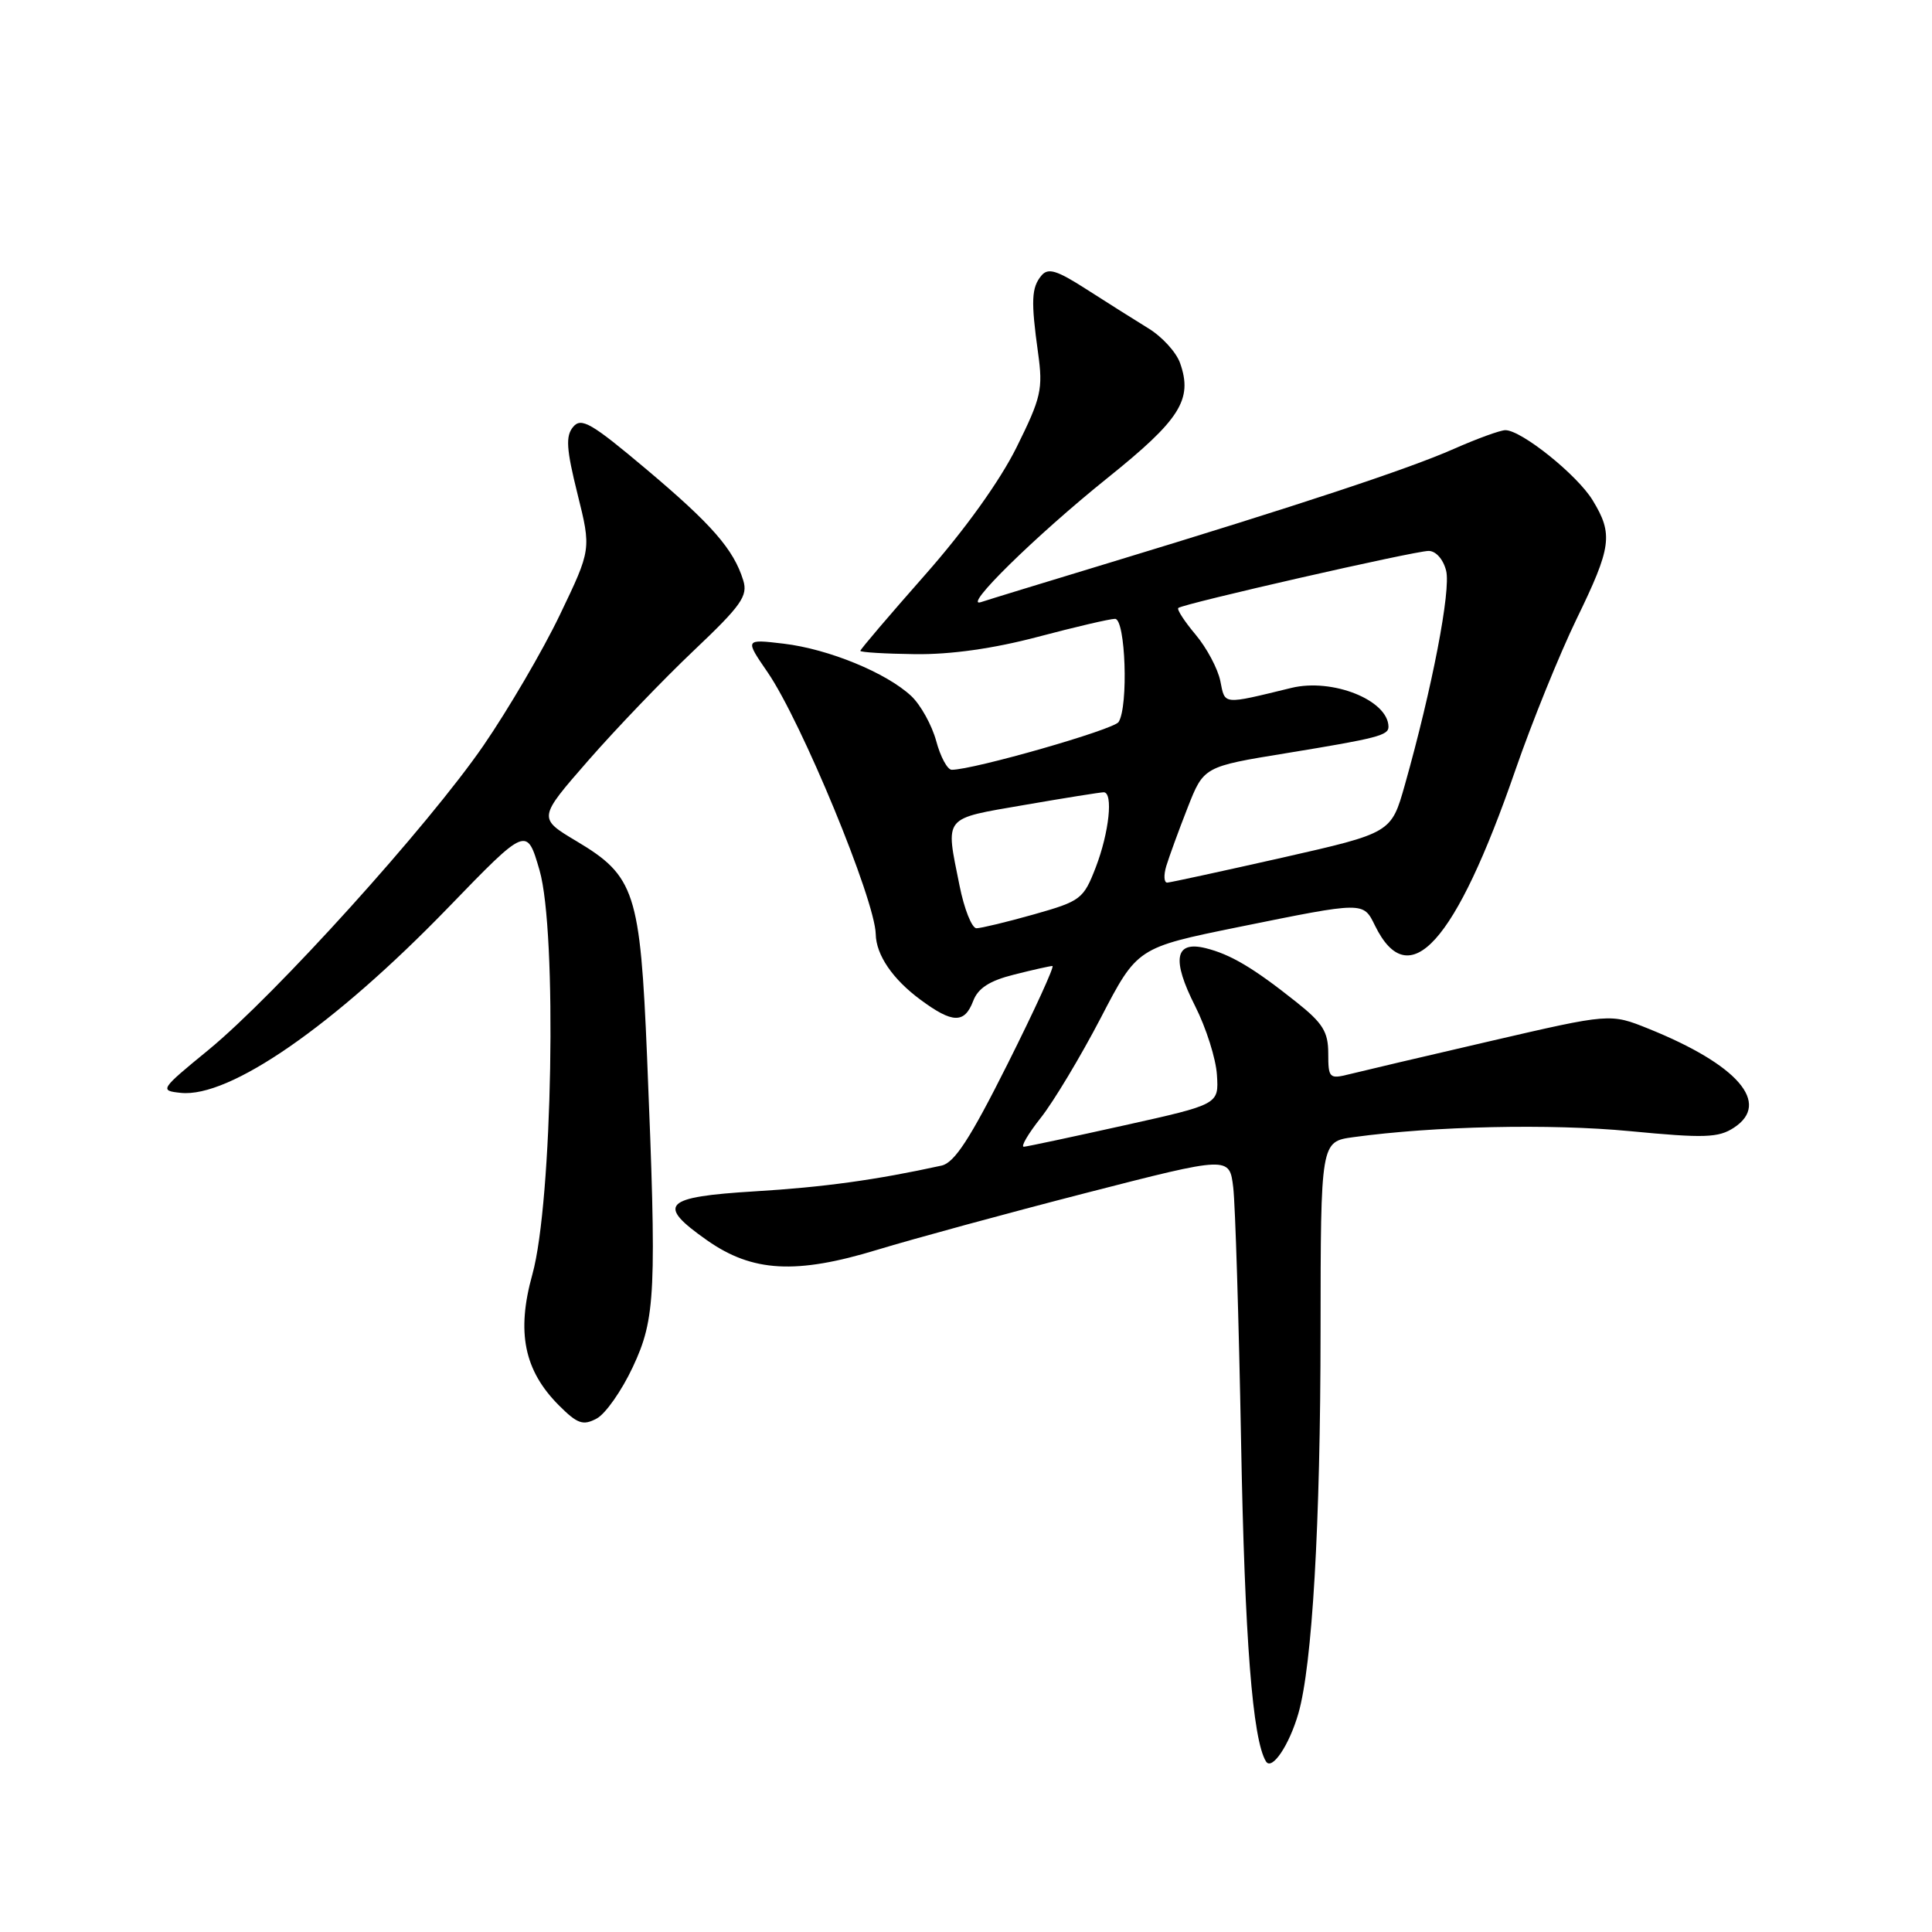 <?xml version="1.0" encoding="UTF-8" standalone="no"?>
<!DOCTYPE svg PUBLIC "-//W3C//DTD SVG 1.1//EN" "http://www.w3.org/Graphics/SVG/1.1/DTD/svg11.dtd" >
<svg xmlns="http://www.w3.org/2000/svg" xmlns:xlink="http://www.w3.org/1999/xlink" version="1.1" viewBox="0 0 256 256">
 <g >
 <path fill="currentColor"
d=" M 172.04 227.05 C 173.88 220.67 174.97 201.96 174.98 176.39 C 175.00 151.27 175.00 151.27 179.33 150.68 C 190.03 149.21 205.43 148.88 215.94 149.88 C 225.85 150.83 227.71 150.77 229.76 149.42 C 234.69 146.19 230.29 141.09 218.44 136.31 C 213.37 134.27 213.37 134.27 197.44 137.96 C 188.67 139.99 180.26 141.97 178.75 142.35 C 176.15 143.00 176.00 142.85 176.00 139.59 C 176.00 136.72 175.28 135.56 171.75 132.76 C 166.07 128.24 163.05 126.45 159.73 125.63 C 155.67 124.64 155.23 127.13 158.37 133.33 C 159.82 136.20 161.12 140.29 161.25 142.44 C 161.50 146.33 161.50 146.33 149.00 149.11 C 142.12 150.64 136.12 151.92 135.67 151.95 C 135.21 151.98 136.22 150.25 137.92 148.10 C 139.61 145.96 143.18 140.01 145.85 134.89 C 150.69 125.57 150.69 125.57 164.10 122.84 C 180.82 119.45 180.62 119.45 182.20 122.66 C 186.70 131.83 192.86 125.00 200.81 102.00 C 203.00 95.67 206.64 86.70 208.89 82.05 C 213.55 72.47 213.78 70.79 211.03 66.28 C 208.99 62.93 201.60 57.00 199.47 57.00 C 198.80 57.00 195.72 58.12 192.62 59.49 C 186.61 62.15 172.05 66.96 147.00 74.57 C 138.47 77.16 130.82 79.50 130.00 79.78 C 127.35 80.68 137.22 70.99 146.74 63.34 C 156.39 55.60 158.07 52.94 156.37 48.12 C 155.87 46.68 153.98 44.61 152.17 43.51 C 150.37 42.40 146.68 40.08 143.99 38.35 C 140.02 35.80 138.88 35.45 137.99 36.52 C 136.67 38.11 136.59 39.85 137.55 46.77 C 138.22 51.57 137.96 52.69 134.70 59.27 C 132.48 63.74 127.85 70.20 122.56 76.19 C 117.85 81.53 114.00 86.04 114.00 86.24 C 114.00 86.43 117.26 86.63 121.25 86.68 C 125.97 86.74 131.64 85.94 137.50 84.39 C 142.45 83.08 147.06 82.00 147.75 82.00 C 149.14 82.00 149.54 93.60 148.22 95.67 C 147.58 96.68 129.00 102.00 126.11 102.00 C 125.54 102.00 124.61 100.28 124.05 98.18 C 123.48 96.09 122.00 93.41 120.75 92.23 C 117.46 89.15 109.80 86.00 103.84 85.29 C 98.69 84.68 98.69 84.68 101.72 89.09 C 106.20 95.62 115.94 119.21 116.04 123.78 C 116.09 126.54 118.29 129.76 121.97 132.47 C 126.22 135.62 127.80 135.65 128.95 132.64 C 129.59 130.94 131.12 129.95 134.37 129.14 C 136.85 128.51 139.14 128.00 139.45 128.00 C 139.76 128.00 137.09 133.84 133.51 140.98 C 128.54 150.90 126.47 154.08 124.75 154.45 C 116.08 156.35 109.13 157.31 100.00 157.86 C 87.90 158.60 86.92 159.59 93.68 164.34 C 99.69 168.57 105.49 168.89 116.29 165.59 C 121.03 164.15 133.46 160.76 143.91 158.07 C 162.91 153.19 162.91 153.19 163.41 157.34 C 163.68 159.63 164.15 174.80 164.45 191.05 C 164.93 217.19 165.97 230.52 167.75 233.40 C 168.53 234.66 170.82 231.27 172.04 227.05 Z  M 83.84 181.16 C 86.88 174.69 87.03 171.36 85.74 140.05 C 84.83 118.22 84.13 116.07 76.39 111.46 C 71.28 108.41 71.28 108.41 77.94 100.78 C 81.61 96.58 87.89 90.03 91.91 86.22 C 98.24 80.22 99.13 78.96 98.48 76.89 C 97.21 72.79 94.33 69.49 85.62 62.16 C 78.35 56.04 77.02 55.27 75.94 56.57 C 74.93 57.79 75.04 59.49 76.52 65.44 C 78.35 72.79 78.35 72.79 74.20 81.44 C 71.92 86.20 67.35 94.00 64.06 98.79 C 56.73 109.44 36.51 131.82 27.61 139.13 C 21.20 144.38 21.12 144.51 23.95 144.81 C 30.41 145.49 44.23 135.92 59.38 120.27 C 69.80 109.50 69.80 109.50 71.49 115.31 C 73.84 123.41 73.21 159.30 70.54 168.87 C 68.41 176.51 69.44 181.59 74.06 186.22 C 76.52 188.68 77.26 188.93 79.07 187.96 C 80.23 187.34 82.38 184.28 83.84 181.16 Z  M 127.14 117.33 C 125.27 108.02 124.84 108.55 135.75 106.66 C 141.11 105.73 145.84 104.98 146.25 104.98 C 147.53 105.01 146.97 110.29 145.20 114.91 C 143.57 119.13 143.22 119.40 137.00 121.16 C 133.43 122.17 130.00 122.99 129.39 123.00 C 128.78 123.00 127.76 120.45 127.14 117.33 Z  M 154.54 114.75 C 154.92 113.51 156.18 110.04 157.36 107.04 C 159.50 101.58 159.50 101.58 170.50 99.79 C 182.54 97.82 184.01 97.44 183.98 96.28 C 183.92 92.77 176.55 89.83 171.12 91.15 C 161.90 93.39 162.34 93.43 161.70 90.24 C 161.37 88.61 159.90 85.85 158.43 84.10 C 156.96 82.35 155.92 80.76 156.13 80.56 C 156.72 80.01 187.45 73.00 189.30 73.00 C 190.26 73.00 191.24 74.11 191.62 75.62 C 192.27 78.20 189.77 91.18 186.15 104.00 C 184.35 110.37 184.35 110.37 169.93 113.64 C 161.99 115.43 155.13 116.92 154.68 116.95 C 154.23 116.98 154.17 115.99 154.54 114.75 Z "/>
</g>
</svg>
